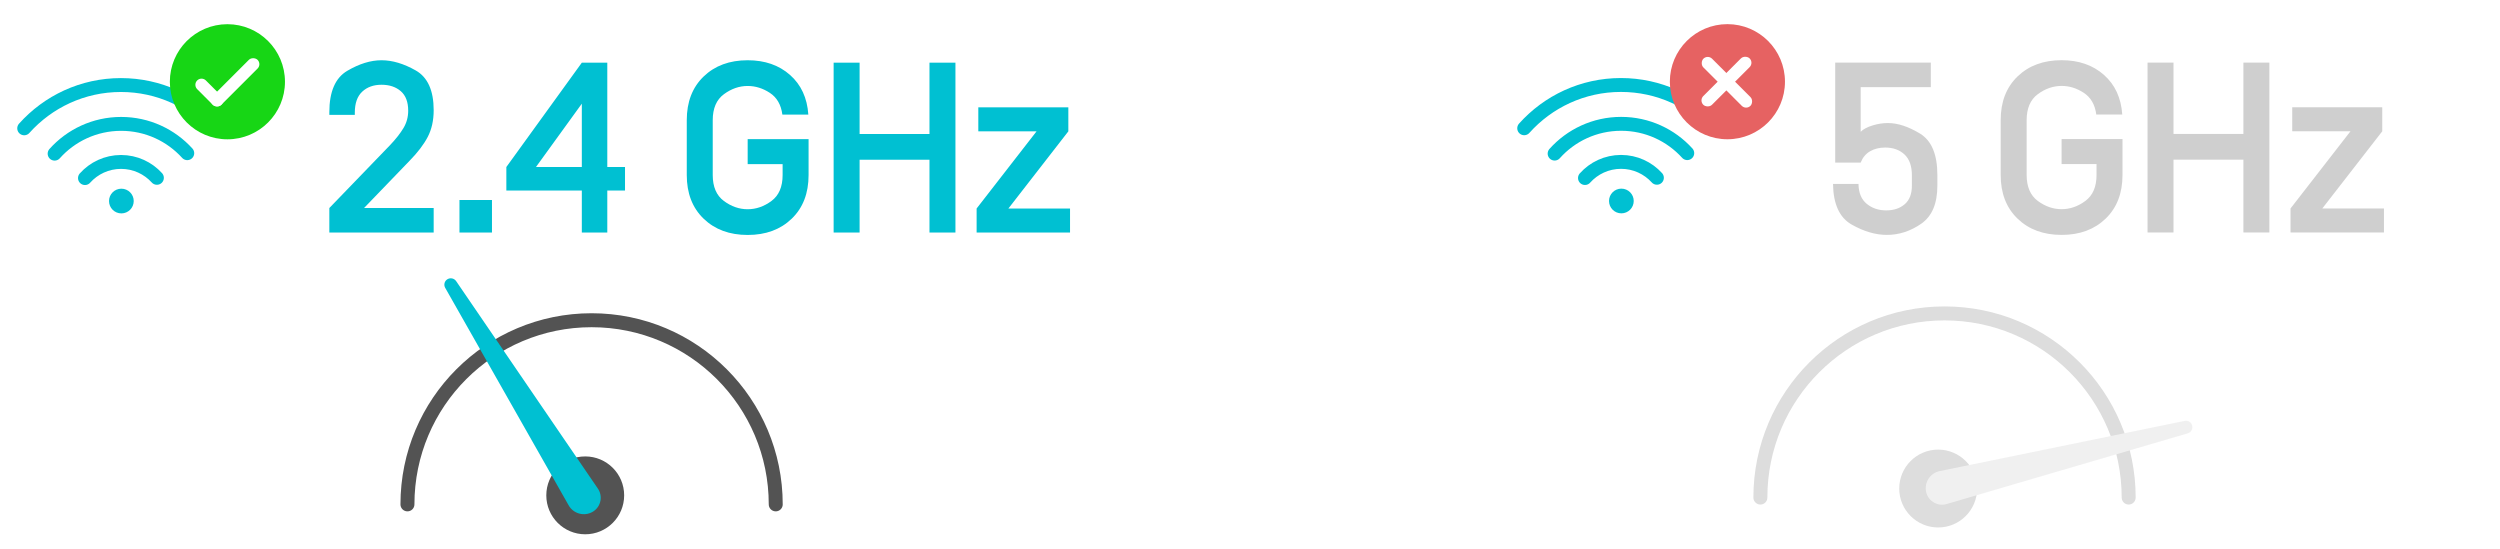<?xml version="1.0" encoding="UTF-8"?>
<svg width="510px" height="112px" viewBox="0 0 510 112" version="1.1" xmlns="http://www.w3.org/2000/svg" xmlns:xlink="http://www.w3.org/1999/xlink">
    <title>Slice</title>
    <defs>
        <filter id="filter-1">
            <feColorMatrix in="SourceGraphic" type="matrix" values="0 0 0 0 0.821 0 0 0 0 0.821 0 0 0 0 0.821 0 0 0 1 0"></feColorMatrix>
        </filter>
    </defs>
    <g id="Page-1" stroke="none" stroke-width="1" fill="none" fill-rule="evenodd">
        <g id="Group-12" transform="translate(4.65, 4.925)">
            <g id="Group-10-Copy" transform="translate(0, 0.011)">
                <path d="M83.82,42.5 L83.82,37.501 L69.613,37.501 L78.87,27.898 C80.553,26.181 81.798,24.548 82.607,22.997 C83.415,21.446 83.82,19.631 83.82,17.552 C83.82,13.526 82.599,10.82 80.157,9.434 C77.715,8.048 75.388,7.355 73.177,7.355 C70.966,7.355 68.64,8.073 66.198,9.508 C63.756,10.944 62.535,13.757 62.535,17.948 L62.535,18.492 L67.732,18.492 L67.732,18.047 C67.732,16.133 68.235,14.706 69.242,13.765 C70.248,12.825 71.56,12.354 73.177,12.354 C74.794,12.354 76.106,12.792 77.112,13.666 C78.119,14.541 78.622,15.869 78.622,17.651 C78.622,18.938 78.3,20.118 77.657,21.19 C77.013,22.263 76.114,23.41 74.959,24.631 L62.535,37.501 L62.535,42.5 L83.82,42.5 Z M95.713,42.5 L95.713,35.867 L89.08,35.867 L89.08,42.5 L95.713,42.5 Z M119.238,42.5 L119.238,33.937 L122.852,33.937 L122.852,29.135 L119.238,29.135 L119.238,7.85 L114.041,7.85 L98.646,29.135 L98.646,33.937 L114.041,33.937 L114.041,42.5 L119.238,42.5 Z M114.041,29.135 L104.685,29.135 L114.041,16.215 L114.041,29.135 Z M147.875,42.995 C151.571,42.995 154.566,41.889 156.86,39.678 C159.153,37.468 160.3,34.498 160.3,30.768 L160.3,23.442 L147.875,23.442 L147.875,28.541 L155.003,28.541 L155.003,30.768 C155.003,33.178 154.244,34.943 152.726,36.065 C151.208,37.187 149.591,37.748 147.875,37.748 C146.159,37.748 144.542,37.187 143.024,36.065 C141.506,34.943 140.747,33.178 140.747,30.768 L140.747,19.581 C140.747,17.172 141.506,15.407 143.024,14.285 C144.542,13.163 146.159,12.602 147.875,12.602 C149.459,12.602 150.969,13.072 152.405,14.013 C153.84,14.953 154.69,16.43 154.954,18.443 L160.25,18.443 C160.019,15.044 158.774,12.346 156.513,10.35 C154.253,8.353 151.373,7.355 147.875,7.355 C144.179,7.355 141.185,8.46 138.891,10.671 C136.598,12.883 135.451,15.852 135.451,19.581 L135.451,30.768 C135.451,34.498 136.598,37.468 138.891,39.678 C141.185,41.889 144.179,42.995 147.875,42.995 Z M170.708,42.5 L170.708,27.65 L184.964,27.65 L184.964,42.5 L190.26,42.5 L190.26,7.85 L184.964,7.85 L184.964,22.403 L170.708,22.403 L170.708,7.85 L165.411,7.85 L165.411,42.5 L170.708,42.5 Z M213.637,42.5 L213.637,37.599 L201.064,37.599 L213.291,21.858 L213.291,16.958 L194.926,16.958 L194.926,21.858 L206.806,21.858 L194.58,37.599 L194.58,42.5 L213.637,42.5 Z" id="2.4GHz" fill="#00C0D2" fill-rule="nonzero"></path>
                <g id="icon_blarga_sconexao-copy-11" transform="translate(-0, 12)">
                    <g id="offline_icon-copy-16" transform="translate(0.2, 0.2)">
                        <g id="Group-9" transform="translate(0.086, 0.212)">
                            <circle id="Oval" fill="#00C0D2" cx="19.824" cy="23.665" r="2.52"></circle>
                            <path d="M39.344,8.691 C34.502,3.352 27.51,-3.41948692e-15 19.735,-3.41948692e-15 C11.892,-3.41948692e-15 4.847,3.411 3.73034936e-15,8.83" id="Oval" stroke="#00C0D2" stroke-width="2.835" stroke-linecap="round"></path>
                            <path d="M33.265,13.902 C29.934,10.231 25.125,7.925 19.778,7.925 C14.384,7.925 9.538,10.271 6.205,13.998" id="Oval-Copy-2" stroke="#00C0D2" stroke-width="2.835" stroke-linecap="round"></path>
                            <path d="M27.072,18.929 C25.266,16.938 22.658,15.687 19.758,15.687 C16.833,15.687 14.205,16.959 12.398,18.981" id="Oval-Copy-3" stroke="#00C0D2" stroke-width="2.835" stroke-linecap="round"></path>
                        </g>
                    </g>
                </g>
                <g id="Group-3-Copy-2" transform="translate(30, 0)">
                    <circle id="Oval" fill="#17D615" cx="11.742" cy="11.742" r="11.742"></circle>
                    <g id="Group-2" transform="translate(12.255, 10.3) rotate(-45) translate(-12.255, -10.3) translate(5.255, 6.3)" fill="#FFFFFF">
                        <rect id="Rectangle" x="0.187" y="4.591" width="12.941" height="2.512" rx="1.256"></rect>
                        <path d="M-0.799,2.349 L3.686,2.349 C4.38,2.349 4.942,2.911 4.942,3.605 C4.942,4.298 4.38,4.861 3.686,4.861 L-0.799,4.861 C-1.493,4.861 -2.055,4.298 -2.055,3.605 C-2.055,2.911 -1.493,2.349 -0.799,2.349 Z" id="Rectangle-Copy" transform="translate(1.444, 3.605) rotate(-90) translate(-1.444, -3.605) "></path>
                    </g>
                </g>
            </g>
            <g id="Group-17-Copy-2" opacity="0.2" transform="translate(354.467, 59.011)">
                <circle id="Oval" fill="#535353" cx="36.27" cy="35.726" r="7.942"></circle>
                <path d="M75.133,37.566 C75.133,16.819 58.314,9.09494702e-13 37.566,9.09494702e-13 C16.819,9.09494702e-13 2.27373675e-13,16.819 2.27373675e-13,37.566" id="Oval" stroke="#535353" stroke-width="2.85" stroke-linecap="round"></path>
                <path d="M79.712,8.625 C80.222,9.11 80.262,9.911 79.803,10.445 L46.401,49.333 C45.209,50.721 43.117,50.88 41.729,49.687 C41.663,49.631 41.6,49.572 41.539,49.51 C40.149,48.113 40.155,45.854 41.553,44.465 C41.556,44.461 41.56,44.457 41.564,44.454 L77.905,8.641 C78.404,8.149 79.204,8.142 79.712,8.625 Z" id="Rectangle" fill="#B6B6B6" transform="translate(59.817, 29.905) rotate(33) translate(-59.817, -29.905) "></path>
            </g>
            <g id="Group-32" transform="translate(75.25, 50.937)">
                <circle id="Oval-Copy-4" fill="#535353" cx="39.487" cy="45.19" r="7.942"></circle>
                <path d="M78.35,47.03 C78.35,26.283 61.531,9.464 40.784,9.464 C20.037,9.464 3.218,26.283 3.218,47.03" id="Oval-Copy" stroke="#535353" stroke-width="2.85" stroke-linecap="round"></path>
                <path d="M46.671,4.548 C47.182,5.034 47.222,5.834 46.763,6.368 L13.361,45.256 C12.169,46.644 10.077,46.803 8.689,45.611 C8.623,45.554 8.56,45.495 8.498,45.434 C7.109,44.037 7.115,41.778 8.512,40.388 C8.516,40.385 8.52,40.381 8.524,40.377 L44.865,4.564 C45.364,4.073 46.164,4.065 46.671,4.548 Z" id="Rectangle-Copy-2" fill="#00C0D2" transform="translate(26.777, 25.829) rotate(-75) translate(-26.777, -25.829) "></path>
            </g>
            <g id="Group-11-Copy" transform="translate(306, 0)">
                <path d="M74.276,42.995 C76.751,42.995 79.086,42.236 81.28,40.718 C83.475,39.2 84.572,36.609 84.572,32.947 L84.572,30.768 C84.572,26.578 83.392,23.764 81.033,22.329 C78.673,20.893 76.487,20.175 74.474,20.175 C73.451,20.175 72.403,20.34 71.331,20.671 C70.258,21 69.458,21.43 68.93,21.957 L68.93,12.85 L83.236,12.85 L83.236,7.85 L63.733,7.85 L63.733,28.244 L68.93,28.244 C69.326,27.221 69.961,26.454 70.836,25.942 C71.71,25.431 72.742,25.175 73.93,25.175 C75.547,25.175 76.858,25.645 77.865,26.586 C78.871,27.526 79.375,28.953 79.375,30.867 L79.375,32.947 C79.375,34.63 78.888,35.892 77.914,36.733 C76.941,37.575 75.679,37.995 74.128,37.995 C72.577,37.995 71.257,37.55 70.168,36.659 C69.079,35.768 68.518,34.431 68.485,32.65 L68.485,32.6 L63.287,32.6 L63.287,32.65 C63.353,36.742 64.624,39.489 67.099,40.891 C69.574,42.294 71.966,42.995 74.276,42.995 Z M109.915,42.995 C113.611,42.995 116.606,41.889 118.899,39.678 C121.193,37.468 122.339,34.498 122.339,30.768 L122.339,23.442 L109.915,23.442 L109.915,28.541 L117.043,28.541 L117.043,30.768 C117.043,33.178 116.284,34.943 114.766,36.065 C113.248,37.187 111.631,37.748 109.915,37.748 C108.199,37.748 106.582,37.187 105.064,36.065 C103.546,34.943 102.787,33.178 102.787,30.768 L102.787,19.581 C102.787,17.172 103.546,15.407 105.064,14.285 C106.582,13.163 108.199,12.602 109.915,12.602 C111.499,12.602 113.009,13.072 114.444,14.013 C115.88,14.953 116.729,16.43 116.993,18.443 L122.29,18.443 C122.059,15.044 120.813,12.346 118.553,10.35 C116.292,8.353 113.413,7.355 109.915,7.355 C106.219,7.355 103.224,8.46 100.931,10.671 C98.637,12.883 97.49,15.852 97.49,19.581 L97.49,30.768 C97.49,34.498 98.637,37.468 100.931,39.678 C103.224,41.889 106.219,42.995 109.915,42.995 Z M132.747,42.5 L132.747,27.65 L147.003,27.65 L147.003,42.5 L152.3,42.5 L152.3,7.85 L147.003,7.85 L147.003,22.403 L132.747,22.403 L132.747,7.85 L127.451,7.85 L127.451,42.5 L132.747,42.5 Z M175.677,42.5 L175.677,37.599 L163.104,37.599 L175.33,21.858 L175.33,16.958 L156.966,16.958 L156.966,21.858 L168.846,21.858 L156.619,37.599 L156.619,42.5 L175.677,42.5 Z" id="5.0GHz" fill="#121212" fill-rule="nonzero" opacity="0.2"></path>
                <g filter="url(#filter-1)" id="icon_blarga_sconexao-copy-10">
                    <g transform="translate(0, 12)">
                        <g id="offline_icon-copy-15" transform="translate(0.2, 0.2)">
                            <g id="Group-9" transform="translate(0.086, 0.212)">
                                <circle id="Oval" fill="#00C0D2" cx="19.824" cy="23.665" r="2.52"></circle>
                                <path d="M39.344,8.691 C34.502,3.352 27.51,-3.41948692e-15 19.735,-3.41948692e-15 C11.892,-3.41948692e-15 4.847,3.411 3.73034936e-15,8.83" id="Oval" stroke="#00C0D2" stroke-width="2.835" stroke-linecap="round"></path>
                                <path d="M33.265,13.902 C29.934,10.231 25.125,7.925 19.778,7.925 C14.384,7.925 9.538,10.271 6.205,13.998" id="Oval-Copy-2" stroke="#00C0D2" stroke-width="2.835" stroke-linecap="round"></path>
                                <path d="M27.072,18.929 C25.266,16.938 22.658,15.687 19.758,15.687 C16.833,15.687 14.205,16.959 12.398,18.981" id="Oval-Copy-3" stroke="#00C0D2" stroke-width="2.835" stroke-linecap="round"></path>
                            </g>
                        </g>
                    </g>
                </g>
                <g id="Group-3-Copy-3" transform="translate(30, 0)">
                    <circle id="Oval" fill="#E66262" cx="11.742" cy="11.742" r="11.742"></circle>
                    <g id="Group-2" transform="translate(11.742, 11.742) rotate(-45) translate(-11.742, -11.742) translate(4.742, 9.742)" fill="#FFFFFF">
                        <rect id="Rectangle" x="0.194" y="0.591" width="13.371" height="2.512" rx="1.256"></rect>
                    </g>
                    <g id="Group-2-Copy" transform="translate(11.742, 11.742) rotate(-135) translate(-11.742, -11.742) translate(4.742, 9.742)" fill="#FFFFFF">
                        <rect id="Rectangle" x="0.197" y="0.591" width="13.583" height="2.512" rx="1.256"></rect>
                    </g>
                </g>
            </g>
        </g>
    </g>
</svg>